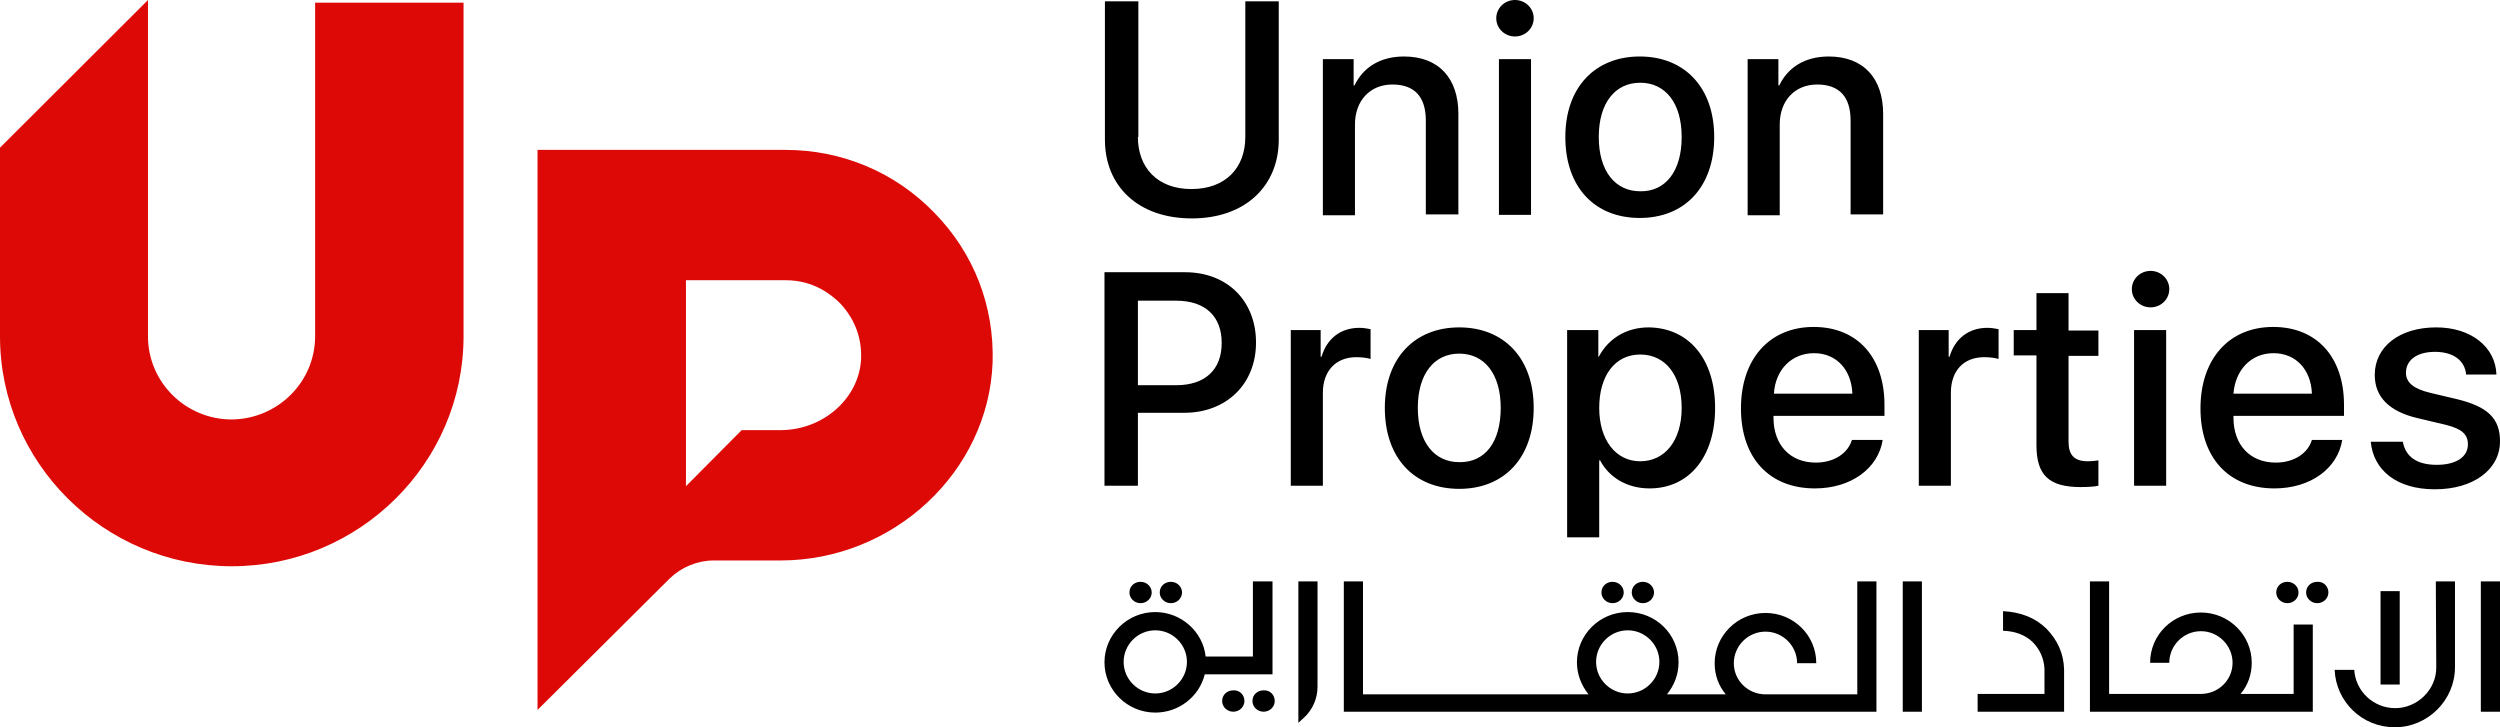 <svg width="220" height="64" viewBox="0 0 220 64" fill="none" xmlns="http://www.w3.org/2000/svg">
<path d="M87.349 31.902C86.996 41.492 78.641 49.321 68.679 49.321H62.795C61.383 49.321 59.971 49.908 58.952 50.887L47.303 62.473V13.191H69.11C74.092 13.191 78.759 15.149 82.211 18.711C85.702 22.273 87.506 26.931 87.349 31.902ZM75.778 31.511C75.857 29.045 74.641 27.44 73.935 26.696C73.189 25.952 71.621 24.66 69.15 24.66H60.364V42.784L65.266 37.852H68.679C72.484 37.852 75.66 34.995 75.778 31.511ZM27.73 29.593V0.235H40.792V29.593C40.792 40.749 31.613 49.83 20.396 49.83C9.178 49.83 0 40.749 0 29.593V12.996L13.022 0V29.593C13.022 33.624 16.317 36.913 20.396 36.913C24.436 36.873 27.73 33.624 27.73 29.593Z" fill="#DC0906"/>
<path d="M110.255 51.161V57.776H106.097C105.862 55.584 103.94 53.862 101.665 53.862C99.194 53.862 97.194 55.858 97.194 58.285C97.194 60.712 99.194 62.708 101.665 62.708C103.783 62.708 105.548 61.26 106.019 59.342H111.981V51.161H110.255ZM101.665 61.025C100.135 61.025 98.88 59.773 98.88 58.246C98.88 56.719 100.135 55.467 101.665 55.467C103.195 55.467 104.45 56.719 104.45 58.246C104.45 59.773 103.195 61.025 101.665 61.025ZM211.175 60.242H209.488V52.022H211.175V60.242ZM114.256 51.161H115.942V60.438C115.942 61.456 115.511 62.473 114.726 63.178L114.256 63.609V51.161ZM220 51.161V62.63H218.313V51.161H220ZM167.442 51.161H169.128V62.63H167.442V51.161ZM163.441 61.103H155.361C153.831 61.103 152.576 59.89 152.576 58.363C152.576 56.837 153.831 55.584 155.361 55.584C156.891 55.584 158.146 56.837 158.146 58.363H159.832C159.832 55.897 157.832 53.94 155.361 53.94C152.89 53.94 150.89 55.936 150.89 58.363C150.89 59.42 151.243 60.36 151.87 61.103H146.693C147.32 60.321 147.713 59.381 147.713 58.285C147.713 55.819 145.712 53.862 143.241 53.862C140.77 53.862 138.77 55.858 138.77 58.285C138.77 59.342 139.162 60.321 139.79 61.103H119.943V51.161H118.256V62.63H165.127V51.161H163.441V61.103ZM143.241 61.025C141.712 61.025 140.456 59.773 140.456 58.246C140.456 56.719 141.712 55.467 143.241 55.467C144.771 55.467 146.026 56.719 146.026 58.246C146.026 59.773 144.771 61.025 143.241 61.025ZM201.84 54.958H203.526V62.63H183.915V51.161H185.602V61.064H193.682C195.211 61.064 196.466 59.851 196.466 58.324C196.466 56.798 195.211 55.545 193.682 55.545C192.152 55.545 190.897 56.798 190.897 58.324H189.21C189.21 55.858 191.211 53.901 193.682 53.901C196.153 53.901 198.153 55.897 198.153 58.324C198.153 59.381 197.8 60.321 197.172 61.064H201.84V54.958ZM180.111 55.349C181.091 56.367 181.601 57.541 181.64 58.911V62.63H174.031V61.064H179.914V58.872C179.875 57.972 179.522 57.15 178.855 56.484C178.189 55.858 177.326 55.545 176.267 55.506V53.783C177.836 53.862 179.13 54.371 180.111 55.349ZM214.352 51.161H216.038V58.716C216.038 61.612 213.646 64 210.743 64C207.841 64 205.566 61.73 205.448 58.95H207.174C207.292 60.829 208.861 62.317 210.783 62.317C212.705 62.317 214.391 60.712 214.391 58.755L214.352 51.161ZM200.31 52.139C200.31 51.591 200.742 51.2 201.291 51.2C201.84 51.2 202.271 51.631 202.271 52.139C202.271 52.648 201.84 53.079 201.291 53.079C200.742 53.079 200.31 52.648 200.31 52.139ZM204.899 52.139C204.899 52.648 204.468 53.079 203.919 53.079C203.37 53.079 202.938 52.648 202.938 52.139C202.938 51.591 203.37 51.2 203.919 51.2C204.468 51.161 204.899 51.591 204.899 52.139ZM99.39 52.139C99.39 51.591 99.822 51.2 100.371 51.2C100.92 51.2 101.351 51.631 101.351 52.139C101.351 52.648 100.92 53.079 100.371 53.079C99.822 53.079 99.39 52.648 99.39 52.139ZM102.057 52.139C102.057 51.591 102.489 51.2 103.038 51.2C103.587 51.2 104.019 51.631 104.019 52.139C104.019 52.648 103.587 53.079 103.038 53.079C102.489 53.079 102.057 52.648 102.057 52.139ZM143.594 52.139C143.594 51.591 144.026 51.2 144.575 51.2C145.124 51.2 145.555 51.631 145.555 52.139C145.555 52.648 145.124 53.079 144.575 53.079C144.026 53.079 143.594 52.648 143.594 52.139ZM140.927 52.139C140.927 51.591 141.359 51.2 141.908 51.2C142.457 51.2 142.888 51.631 142.888 52.139C142.888 52.648 142.457 53.079 141.908 53.079C141.359 53.079 140.927 52.648 140.927 52.139ZM109.51 61.691C109.51 62.199 109.078 62.63 108.529 62.63C107.98 62.63 107.549 62.199 107.549 61.691C107.549 61.142 107.98 60.751 108.529 60.751C109.078 60.712 109.51 61.142 109.51 61.691ZM112.177 61.691C112.177 62.199 111.745 62.63 111.196 62.63C110.647 62.63 110.216 62.199 110.216 61.691C110.216 61.142 110.647 60.751 111.196 60.751C111.745 60.712 112.177 61.142 112.177 61.691ZM100.135 12.056C100.135 14.718 101.822 16.636 104.842 16.636C107.862 16.636 109.588 14.757 109.588 12.056V0.117H112.53V12.291C112.53 16.323 109.627 19.22 104.881 19.22C100.135 19.22 97.233 16.362 97.233 12.291V0.117H100.175V12.056H100.135ZM116.413 5.206H119.119V7.516H119.198C119.943 5.95 121.433 4.971 123.551 4.971C126.611 4.971 128.337 6.889 128.337 10.021V18.867H125.473V10.608C125.473 8.533 124.493 7.437 122.532 7.437C120.571 7.437 119.237 8.846 119.237 10.96V18.946H116.413V5.206ZM131.671 1.605C131.671 0.705 132.416 0 133.318 0C134.22 0 134.965 0.705 134.965 1.605C134.965 2.505 134.22 3.21 133.318 3.21C132.416 3.21 131.671 2.505 131.671 1.605ZM131.906 5.206H134.73V18.906H131.906V5.206ZM137.75 12.056C137.75 7.672 140.378 4.971 144.3 4.971C148.222 4.971 150.85 7.672 150.85 12.056C150.85 16.44 148.262 19.18 144.3 19.18C140.339 19.18 137.75 16.48 137.75 12.056ZM147.987 12.056C147.987 9.042 146.536 7.281 144.339 7.281C142.143 7.281 140.692 9.042 140.692 12.056C140.692 15.07 142.143 16.832 144.339 16.832C146.536 16.871 147.987 15.11 147.987 12.056ZM153.792 5.206H156.498V7.516H156.577C157.322 5.95 158.813 4.971 160.931 4.971C163.99 4.971 165.716 6.889 165.716 10.021V18.867H162.853V10.608C162.853 8.533 161.872 7.437 159.911 7.437C157.95 7.437 156.616 8.846 156.616 10.96V18.946H153.792V5.206ZM104.293 23.956C107.98 23.956 110.529 26.461 110.529 30.141C110.529 33.82 107.902 36.325 104.215 36.325H100.135V42.745H97.194V23.956H104.293ZM100.135 33.898H103.509C106.058 33.898 107.509 32.528 107.509 30.18C107.509 27.831 106.058 26.461 103.509 26.461H100.135V33.898ZM113.51 29.045H116.217V31.393H116.295C116.766 29.788 117.982 28.849 119.629 28.849C120.021 28.849 120.374 28.927 120.61 28.966V31.589C120.374 31.511 119.904 31.432 119.355 31.432C117.55 31.432 116.413 32.646 116.413 34.564V42.745H113.589V29.045H113.51ZM121.865 35.895C121.865 31.511 124.493 28.81 128.415 28.81C132.337 28.81 134.965 31.511 134.965 35.895C134.965 40.279 132.377 43.019 128.415 43.019C124.454 43.019 121.865 40.318 121.865 35.895ZM132.063 35.895C132.063 32.881 130.612 31.119 128.415 31.119C126.219 31.119 124.767 32.881 124.767 35.895C124.767 38.909 126.219 40.67 128.415 40.67C130.651 40.709 132.063 38.948 132.063 35.895ZM150.929 35.895C150.929 40.24 148.615 42.98 145.163 42.98C143.163 42.98 141.594 42.001 140.809 40.514H140.731V47.286H137.907V29.045H140.653V31.393H140.692C141.515 29.828 143.084 28.81 145.085 28.81C148.615 28.849 150.929 31.589 150.929 35.895ZM147.987 35.895C147.987 33.037 146.575 31.198 144.339 31.198C142.104 31.198 140.731 33.077 140.731 35.895C140.731 38.713 142.182 40.592 144.339 40.592C146.497 40.592 147.987 38.791 147.987 35.895ZM165.677 38.713C165.284 41.218 162.892 42.98 159.715 42.98C155.675 42.98 153.204 40.279 153.204 35.934C153.204 31.589 155.714 28.771 159.597 28.771C163.48 28.771 165.833 31.472 165.833 35.621V36.599H156.067V36.756C156.067 39.144 157.518 40.709 159.793 40.709C161.401 40.709 162.617 39.888 162.97 38.713H165.677ZM156.106 34.642H163.009C162.931 32.528 161.597 31.08 159.636 31.08C157.636 31.08 156.224 32.568 156.106 34.642ZM168.775 29.045H171.482V31.393H171.56C172.031 29.788 173.247 28.849 174.894 28.849C175.286 28.849 175.639 28.927 175.874 28.966V31.589C175.639 31.511 175.168 31.432 174.619 31.432C172.776 31.432 171.678 32.646 171.678 34.564V42.745H168.854V29.045H168.775ZM182.032 29.084H184.66V31.315H182.032V38.87C182.032 40.044 182.542 40.592 183.719 40.592C183.994 40.592 184.464 40.553 184.66 40.514V42.745C184.347 42.823 183.719 42.862 183.091 42.862C180.307 42.862 179.208 41.806 179.208 39.183V31.276H177.208V29.045H179.208V25.796H182.032V29.084ZM187.602 25.443C187.602 24.543 188.347 23.838 189.249 23.838C190.152 23.838 190.897 24.543 190.897 25.443C190.897 26.344 190.152 27.048 189.249 27.048C188.347 27.048 187.602 26.344 187.602 25.443ZM187.798 29.045H190.622V42.745H187.798V29.045ZM206.115 38.713C205.723 41.218 203.33 42.98 200.153 42.98C196.113 42.98 193.642 40.279 193.642 35.934C193.642 31.589 196.153 28.771 200.036 28.771C203.919 28.771 206.272 31.472 206.272 35.621V36.599H196.545V36.756C196.545 39.144 197.996 40.709 200.271 40.709C201.879 40.709 203.095 39.888 203.448 38.713H206.115ZM196.545 34.642H203.448C203.37 32.528 202.036 31.08 200.075 31.08C198.075 31.08 196.702 32.568 196.545 34.642ZM214.391 28.81C217.451 28.81 219.608 30.532 219.686 32.959H217.019C216.901 31.706 215.882 30.963 214.273 30.963C212.665 30.963 211.724 31.706 211.724 32.802C211.724 33.664 212.391 34.212 213.842 34.564L216.156 35.112C218.941 35.777 220 36.834 220 38.831C220 41.336 217.647 43.058 214.273 43.058C210.9 43.058 208.861 41.375 208.625 38.87H211.449C211.685 40.201 212.705 40.905 214.43 40.905C216.156 40.905 217.176 40.201 217.176 39.105C217.176 38.243 216.666 37.735 215.215 37.382L212.744 36.795C210.234 36.208 208.978 34.916 208.978 32.998C208.978 30.493 211.175 28.81 214.391 28.81Z" fill="black"/>
</svg>
